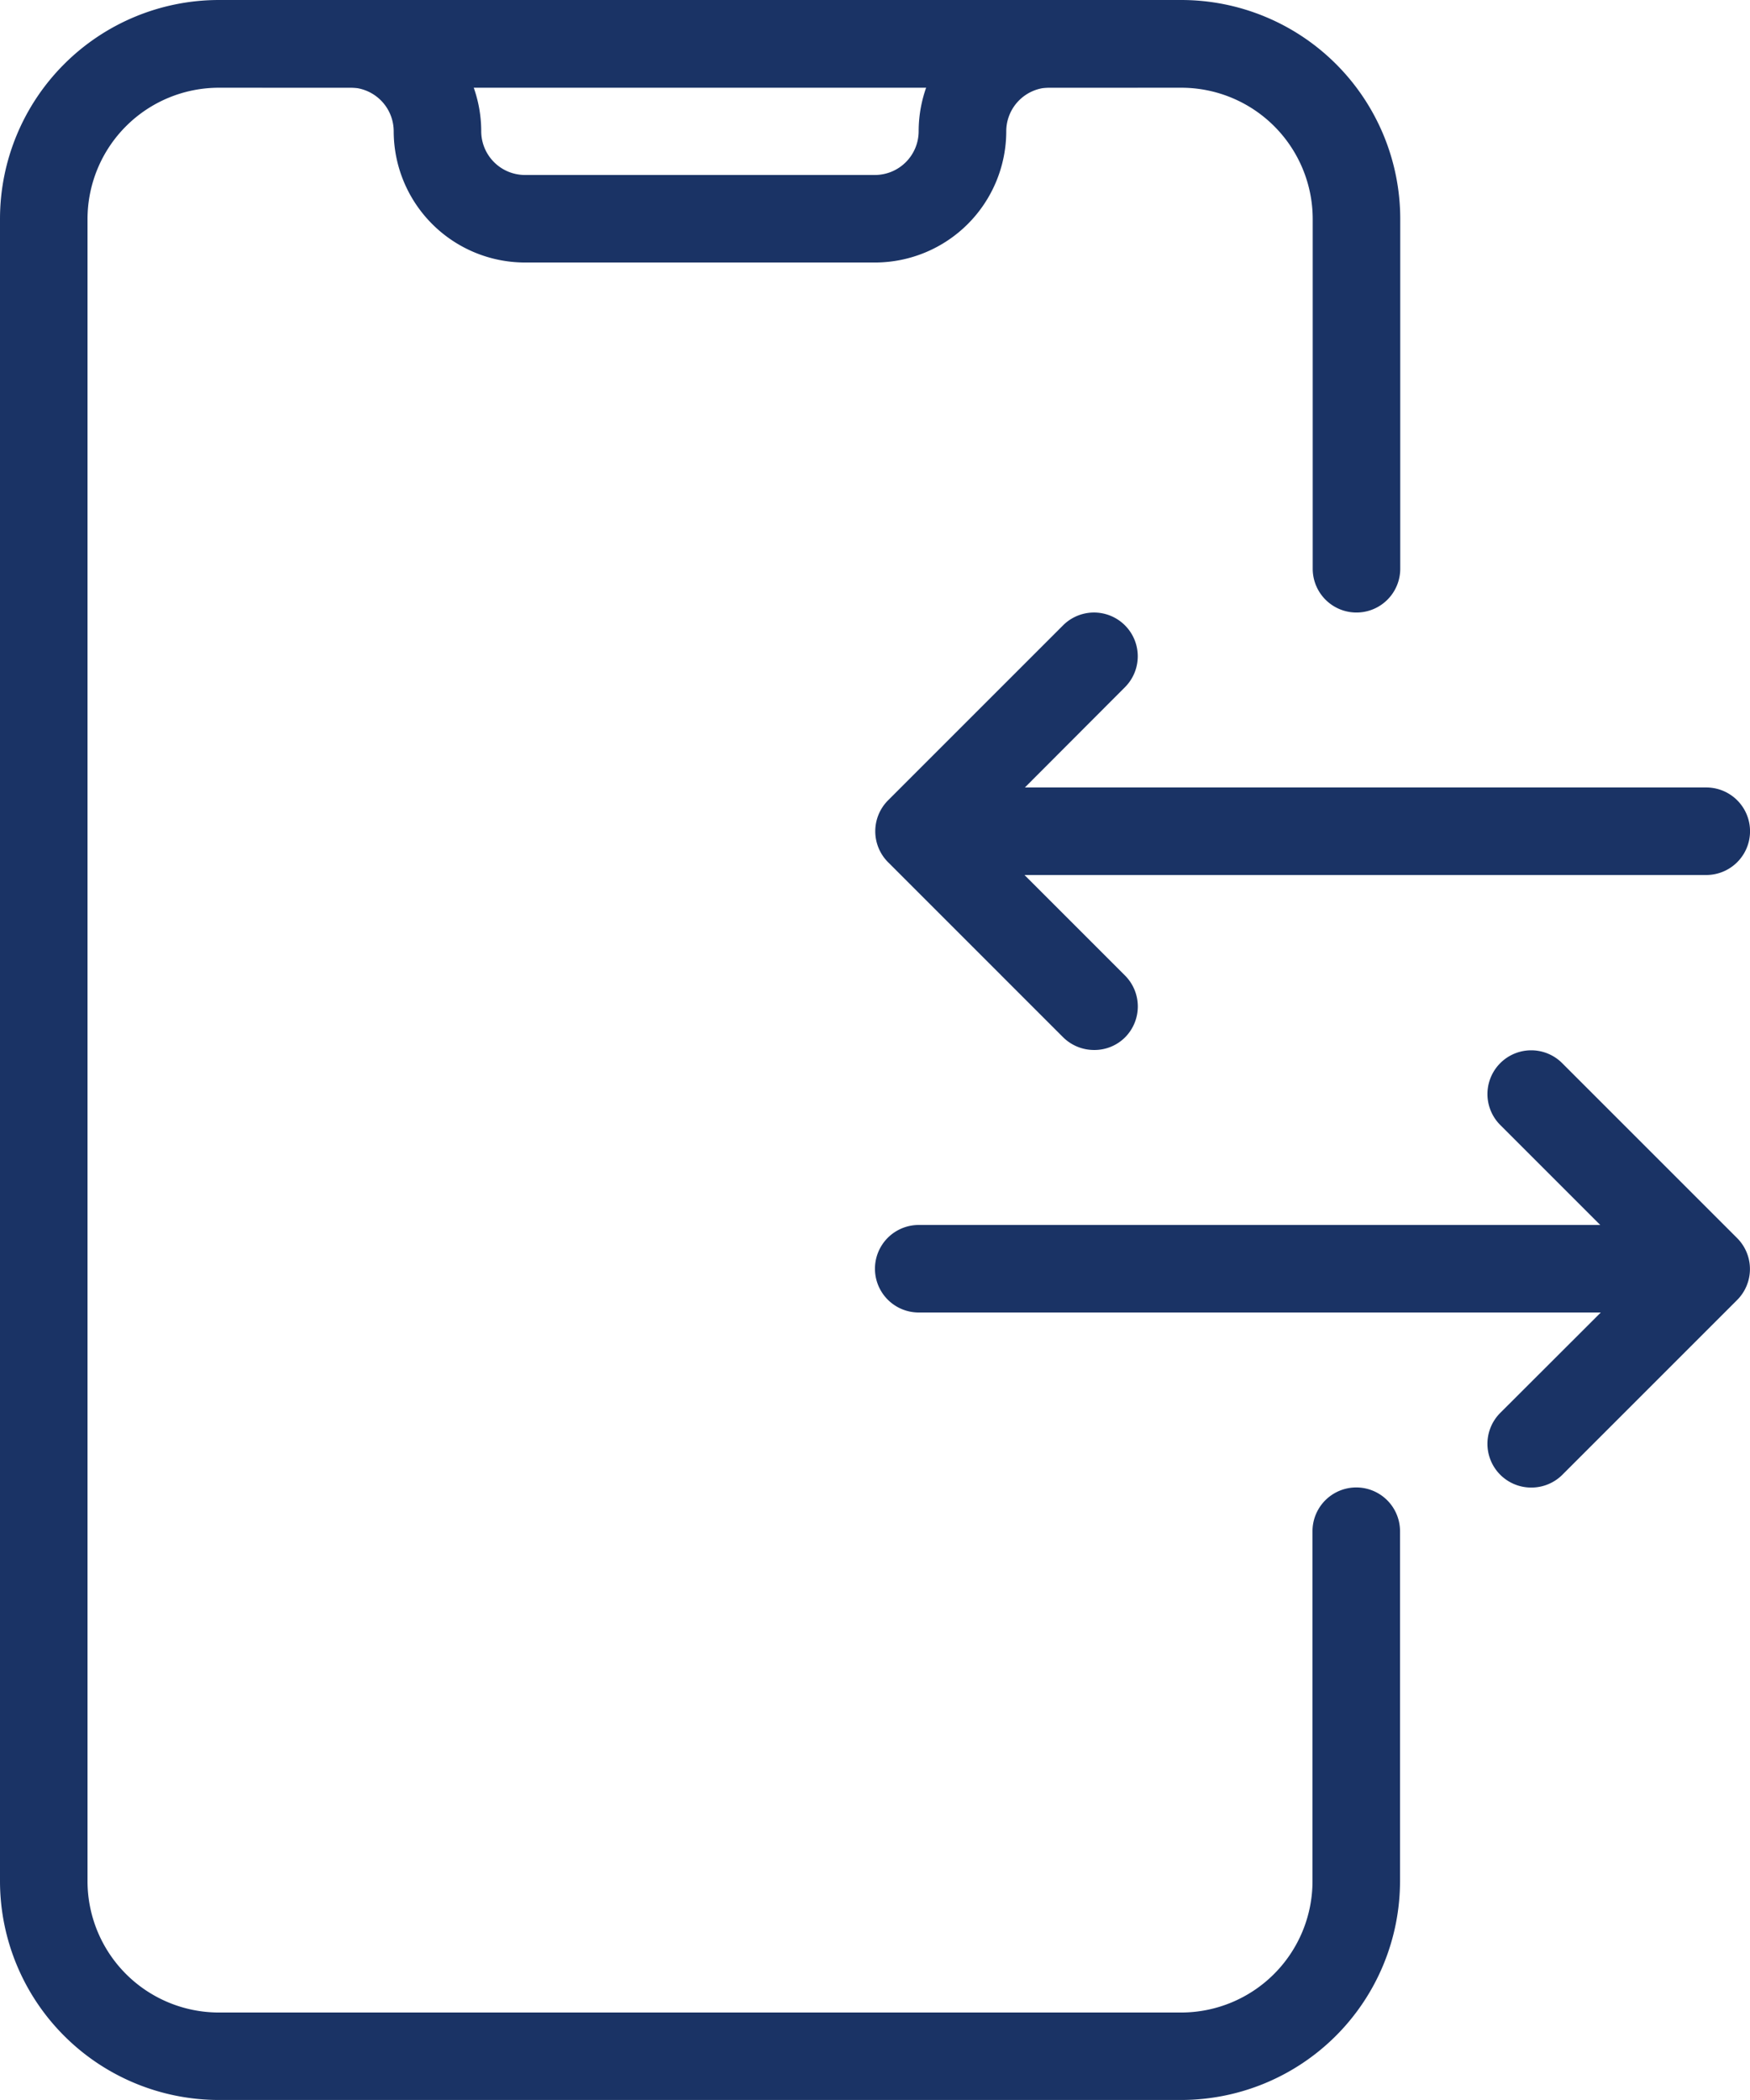 <svg xmlns="http://www.w3.org/2000/svg" width="24.772" height="29.726" viewBox="0 0 24.772 29.726"><defs><style>.a{fill:#1a3365;}</style></defs><g transform="translate(-2)"><path class="a" d="M18.721,29.726H5.1A3.1,3.1,0,0,1,2,26.63V3.1A3.1,3.1,0,0,1,5.1,0H18.721a3.1,3.1,0,0,1,3.1,3.1V8.051a.619.619,0,0,1-1.239,0V3.1a1.86,1.86,0,0,0-1.858-1.858H5.1A1.86,1.86,0,0,0,3.239,3.1V26.63A1.86,1.86,0,0,0,5.1,28.488H18.721a1.86,1.86,0,0,0,1.858-1.858V21.675a.619.619,0,1,1,1.239,0V26.63A3.1,3.1,0,0,1,18.721,29.726Z" transform="translate(0)"/><path class="a" d="M13.789,3.716H8.835A1.86,1.86,0,0,1,6.977,1.858a.62.62,0,0,0-.619-.619H5.119A.619.619,0,1,1,5.119,0H6.358A1.86,1.86,0,0,1,8.216,1.858a.62.62,0,0,0,.619.619h4.954a.62.62,0,0,0,.619-.619A1.86,1.86,0,0,1,16.267,0h1.239a.619.619,0,0,1,0,1.239H16.267a.62.62,0,0,0-.619.619A1.86,1.86,0,0,1,13.789,3.716Z" transform="translate(0.596)"/><path class="a" d="M15.1,13.193a.622.622,0,0,1-.438-.181l-2.477-2.477a.62.62,0,0,1,0-.876l2.477-2.477a.619.619,0,0,1,.876.876L13.5,10.1l2.039,2.039a.62.62,0,0,1,0,.876A.613.613,0,0,1,15.1,13.193Z" transform="translate(2.386 1.67)"/><path class="a" d="M23.707,10.239H12.869a.619.619,0,1,1,0-1.239H23.707a.619.619,0,0,1,0,1.239Z" transform="translate(2.446 2.147)"/><path class="a" d="M19.619,18.193a.619.619,0,0,1-.438-1.057L21.22,15.1l-2.039-2.039a.619.619,0,0,1,.876-.876l2.477,2.477a.62.62,0,0,1,0,.876l-2.477,2.477A.621.621,0,0,1,19.619,18.193Z" transform="translate(4.056 2.864)"/><path class="a" d="M23.457,15.239H12.619a.619.619,0,0,1,0-1.239H23.457a.619.619,0,1,1,0,1.239Z" transform="translate(2.386 3.34)"/></g></svg>